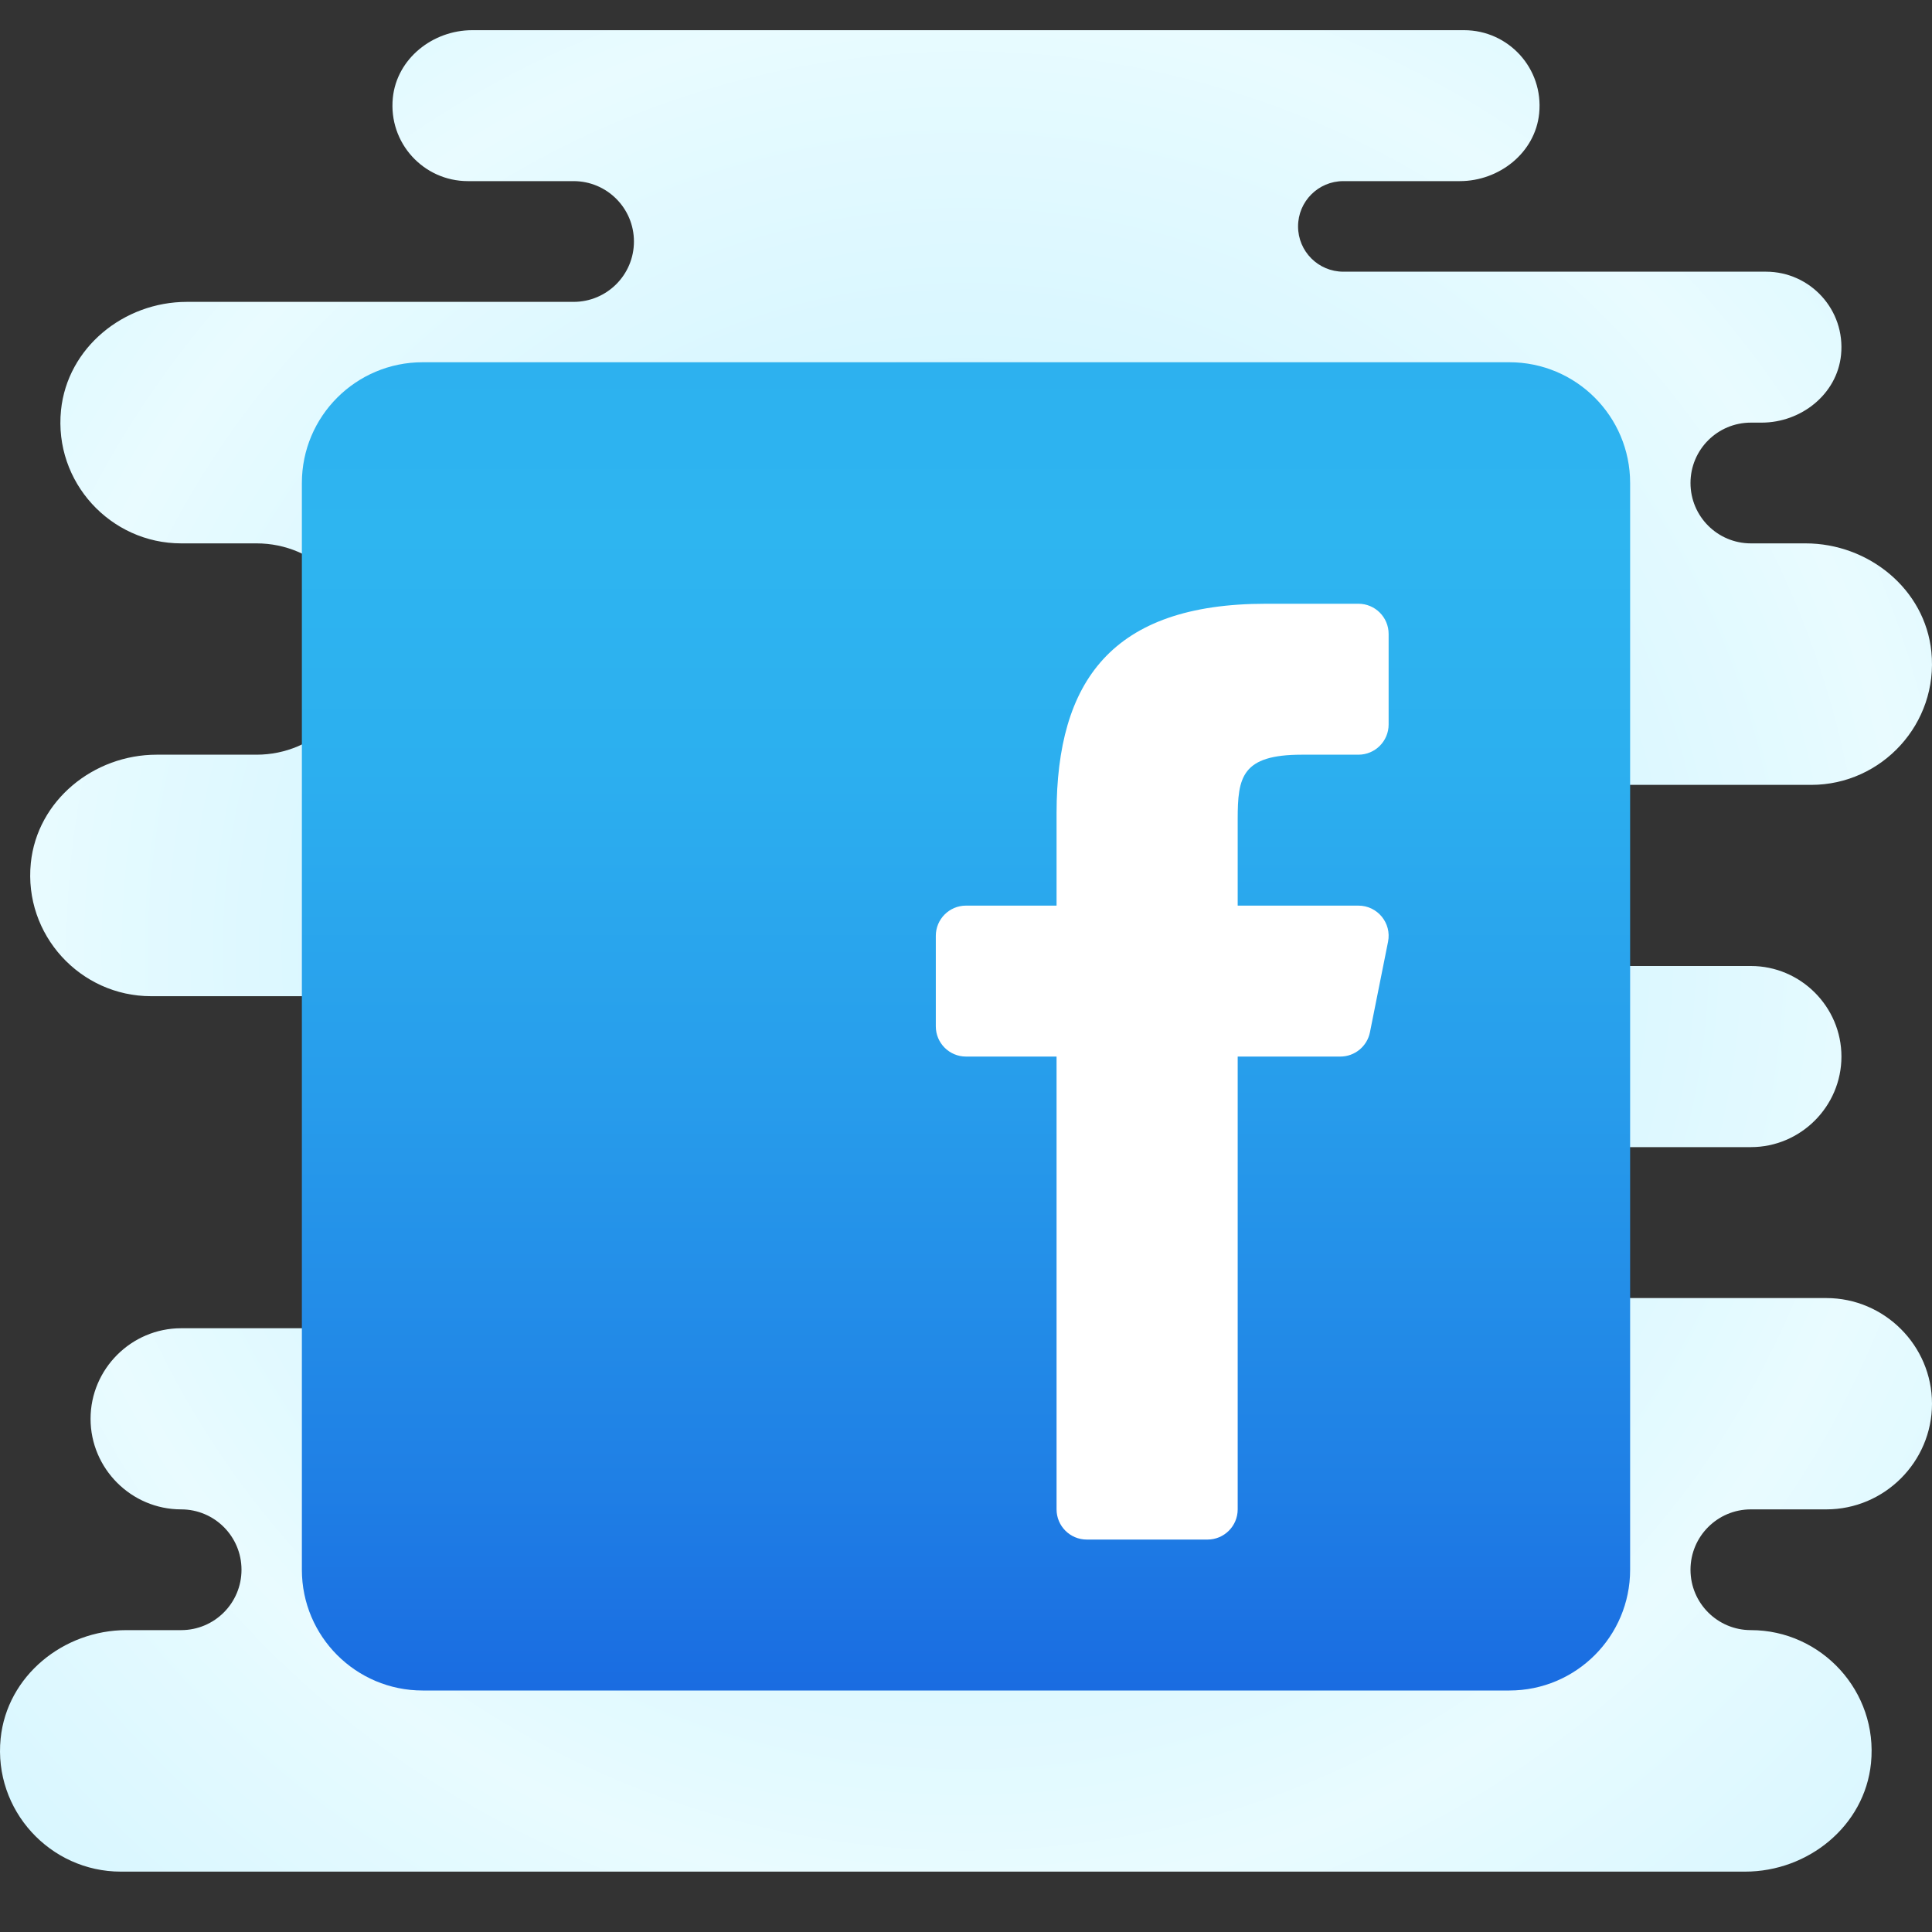 <svg xmlns="http://www.w3.org/2000/svg"  viewBox="0 0 64 64" width="16px" height="16px">
<rect x="0" y="0" width="64" height="64" fill="#333333" stroke="none"/>
<radialGradient id="7jnoslngIja1InKyh66Ura" cx="32" cy="31.5" r="31.259" gradientUnits="userSpaceOnUse" spreadMethod="reflect">
<stop offset="0" stop-color="#c5f1ff"/><stop offset=".35" stop-color="#cdf3ff"/>
<stop offset=".907" stop-color="#e4faff"/><stop offset="1" stop-color="#e9fbff"/>
</radialGradient><path fill="url(#7jnoslngIja1InKyh66Ura)" d="M58,54c-1.105,0-2-0.895-2-2c0-1.105,0.895-2,2-2h2.5c1.925,0,3.5-1.575,3.5-3.5 S62.425,43,60.5,43H50c-1.381,0-2.5-1.119-2.5-2.5c0-1.381,1.119-2.5,2.5-2.5h8c1.65,0,3-1.35,3-3c0-1.65-1.35-3-3-3H42v-6h18 c2.335,0,4.22-2.028,3.979-4.41C63.77,19.514,61.897,18,59.811,18H58c-1.105,0-2-0.895-2-2c0-1.105,0.895-2,2-2h0.357 c1.308,0,2.499-0.941,2.63-2.242C61.137,10.261,59.966,9,58.5,9h-14C43.672,9,43,8.328,43,7.5S43.672,6,44.5,6h3.857 c1.308,0,2.499-0.941,2.63-2.242C51.137,2.261,49.966,1,48.5,1L15.643,1c-1.308,0-2.499,0.941-2.63,2.242 C12.863,4.739,14.034,6,15.5,6H19c1.105,0,2,0.895,2,2c0,1.105-0.895,2-2,2H6.189c-2.086,0-3.958,1.514-4.168,3.59 C1.78,15.972,3.665,18,6,18h2.5c1.933,0,3.5,1.567,3.5,3.5c0,1.933-1.567,3.5-3.5,3.5H5.189c-2.086,0-3.958,1.514-4.168,3.59 C0.78,30.972,2.665,33,5,33h17v11H6c-1.65,0-3,1.35-3,3c0,1.65,1.35,3,3,3h0c1.105,0,2,0.895,2,2c0,1.105-0.895,2-2,2H4.189 c-2.086,0-3.958,1.514-4.168,3.59C-0.22,59.972,1.665,62,4,62h53.811c2.086,0,3.958-1.514,4.168-3.59C62.22,56.028,60.335,54,58,54z"/><linearGradient id="7jnoslngIja1InKyh66Urb" x1="32" x2="32" y1="61.521" y2="17.521" gradientUnits="userSpaceOnUse" spreadMethod="reflect"><stop offset="0" stop-color="#155cde"/><stop offset=".278" stop-color="#1f7fe5"/><stop offset=".569" stop-color="#279ceb"/><stop offset=".82" stop-color="#2cafef"/><stop offset="1" stop-color="#2eb5f0"/></linearGradient><path fill="url(#7jnoslngIja1InKyh66Urb)" d="M50,12H14c-2.209,0-4,1.791-4,4v36c0,2.209,1.791,4,4,4h36c2.209,0,4-1.791,4-4V16 C54,13.791,52.209,12,50,12z"/>
<path fill="#fff" d="M44.4,35H41v15c0,0.552-0.448,1-1,1h-4c-0.552,0-1-0.448-1-1V35h-3c-0.552,0-1-0.448-1-1v-3 c0-0.552,0.448-1,1-1h3v-3.069C35.005,22.582,36.812,20,41.936,20H45c0.552,0,1,0.448,1,1v3c0,0.552-0.448,1-1,1h-1.874 C41.131,25,41,25.746,41,27.136V30h4c0.631,0,1.104,0.577,0.981,1.196l-0.6,3C45.287,34.664,44.876,35,44.4,35z"/></svg>